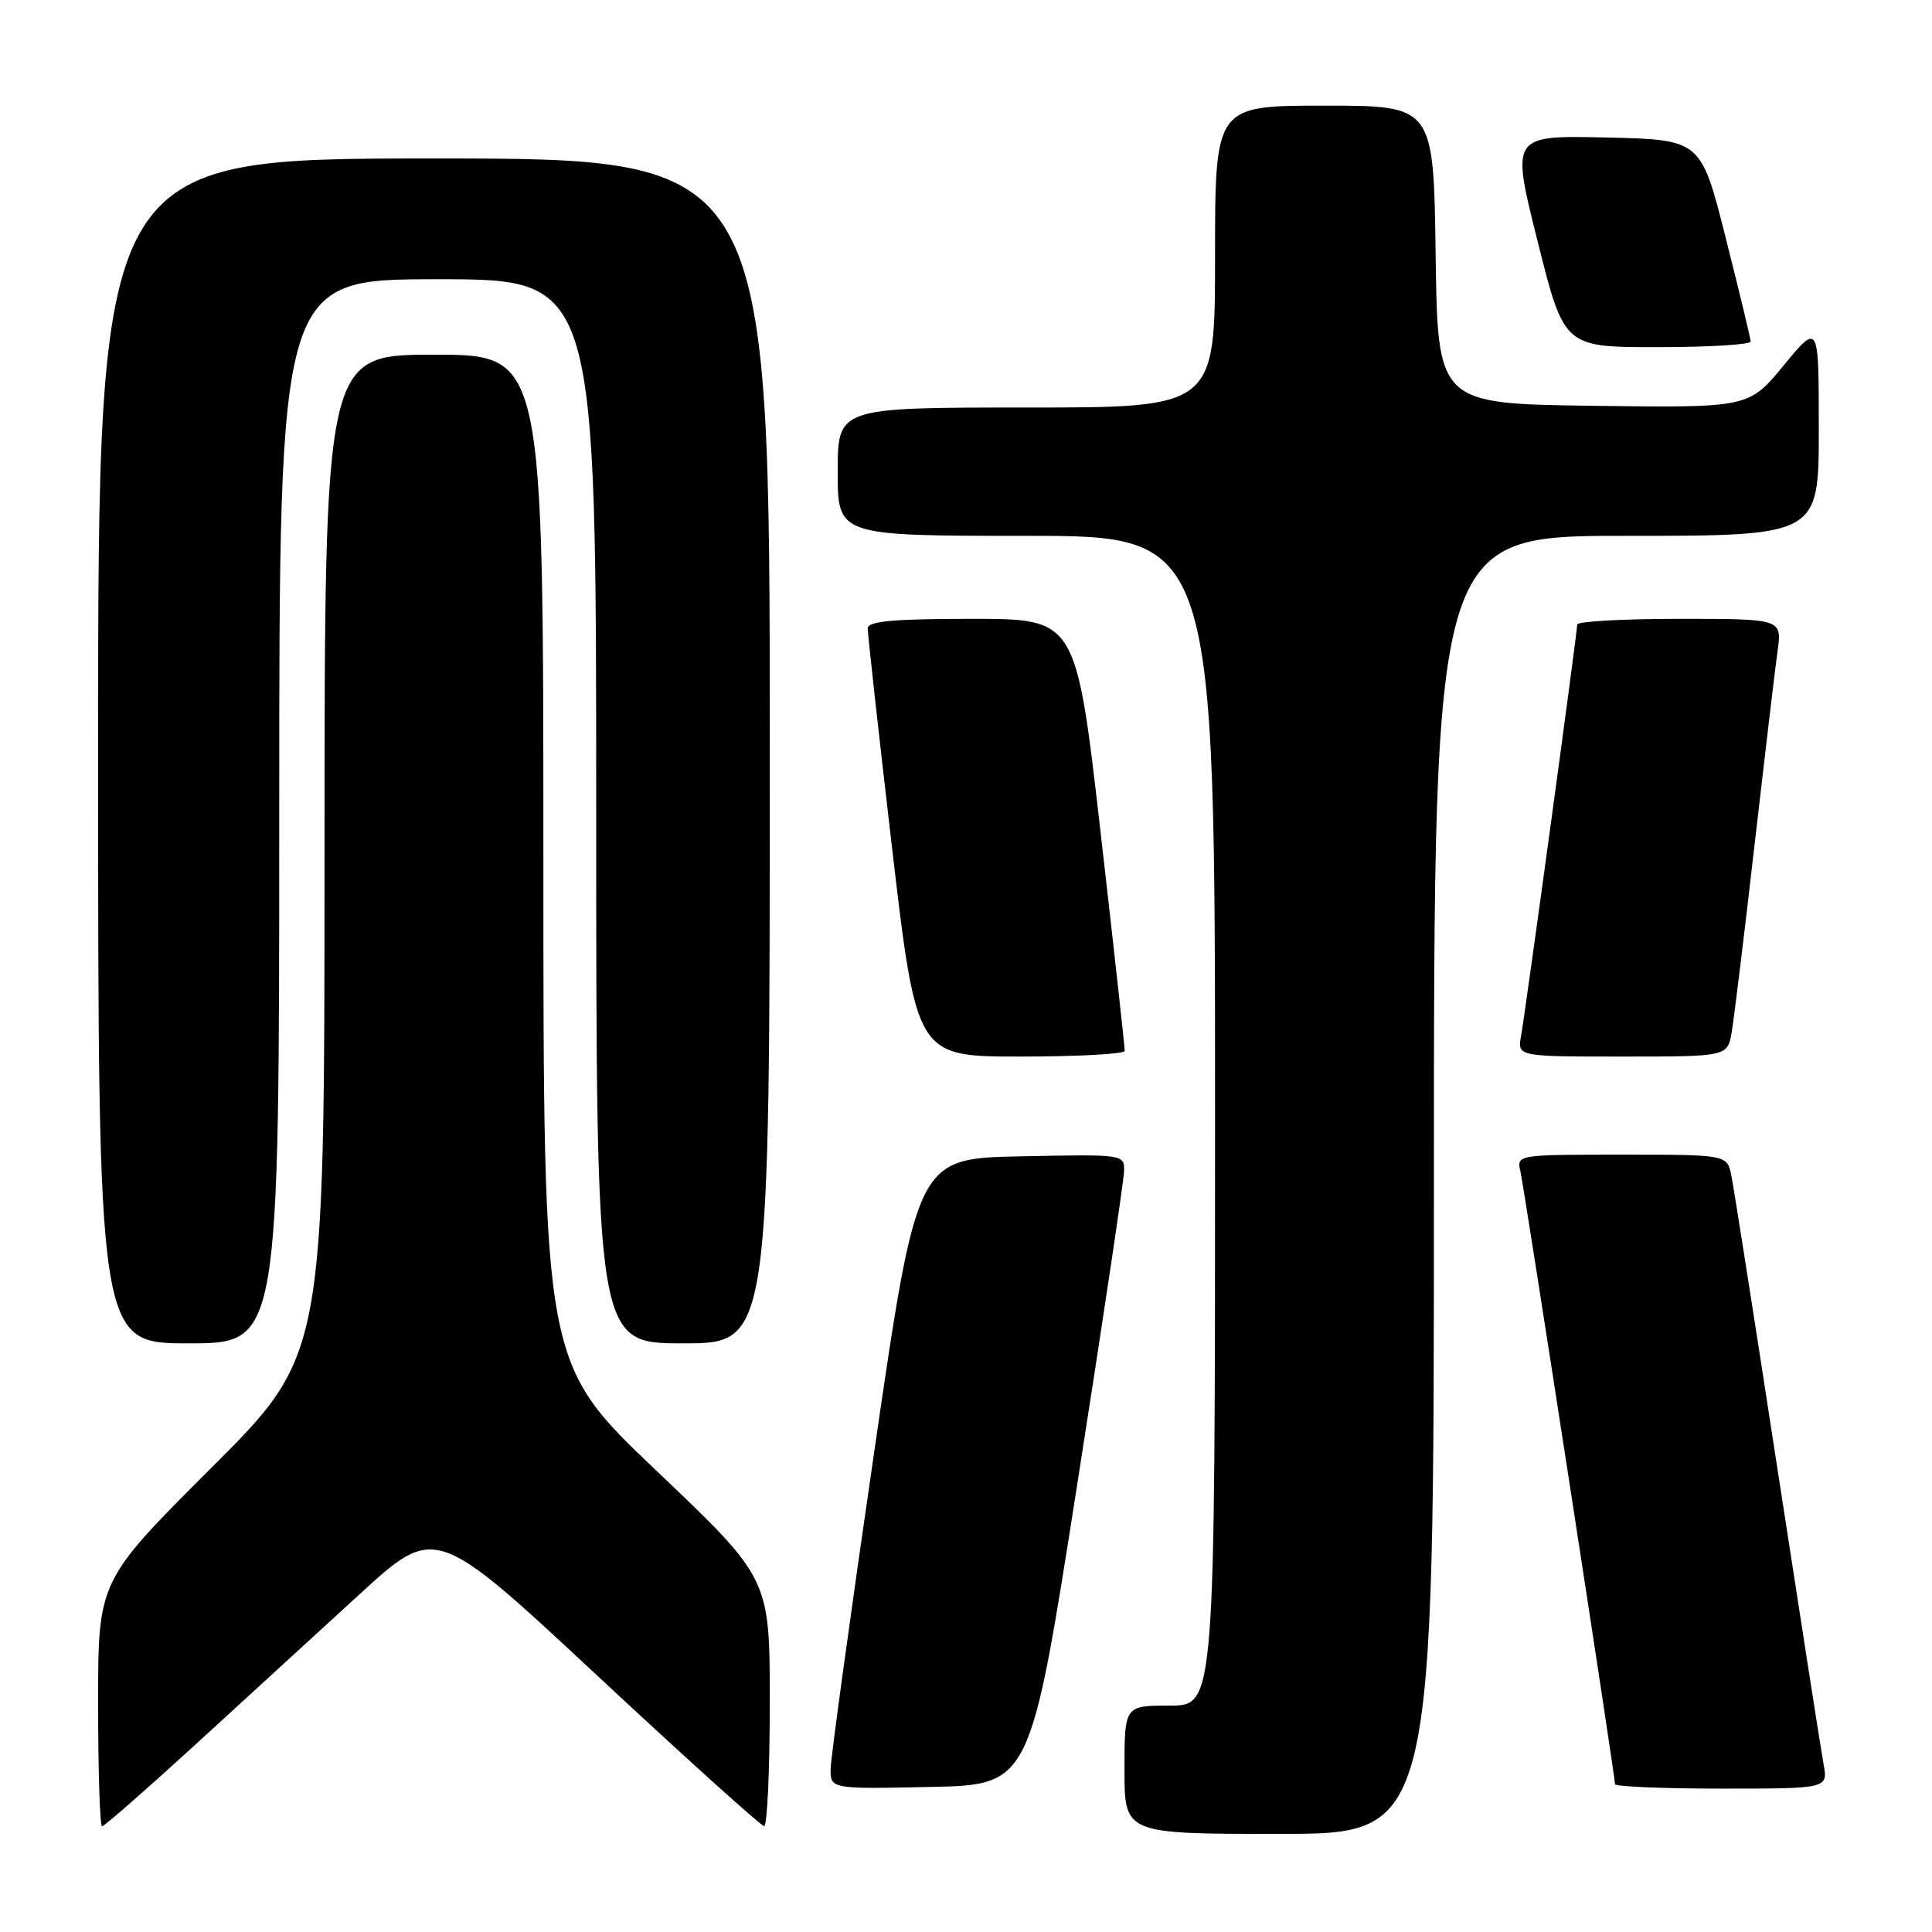 <?xml version="1.0" encoding="UTF-8" standalone="no"?>
<!DOCTYPE svg PUBLIC "-//W3C//DTD SVG 1.1//EN" "http://www.w3.org/Graphics/SVG/1.1/DTD/svg11.dtd" >
<svg xmlns="http://www.w3.org/2000/svg" xmlns:xlink="http://www.w3.org/1999/xlink" version="1.1" viewBox="0 0 256 256">
 <g >
 <path fill="currentColor"
d=" M 190.00 157.00 C 190.00 71.00 190.00 71.00 215.50 71.00 C 241.00 71.00 241.00 71.00 241.00 56.89 C 241.00 42.77 241.00 42.77 236.36 48.40 C 231.72 54.04 231.72 54.04 211.11 53.77 C 190.50 53.50 190.50 53.50 190.23 33.75 C 189.96 14.00 189.96 14.00 175.48 14.00 C 161.00 14.00 161.00 14.00 161.00 34.00 C 161.00 54.00 161.00 54.00 136.00 54.00 C 111.00 54.00 111.00 54.00 111.00 62.50 C 111.00 71.00 111.00 71.00 136.00 71.00 C 161.00 71.00 161.00 71.00 161.00 148.50 C 161.00 226.00 161.00 226.00 155.00 226.00 C 149.00 226.00 149.00 226.00 149.00 234.50 C 149.00 243.00 149.00 243.00 169.50 243.00 C 190.00 243.00 190.00 243.00 190.00 157.00 Z  M 25.77 231.28 C 32.22 225.38 42.04 216.39 47.60 211.29 C 57.69 202.04 57.69 202.04 79.10 221.99 C 90.87 232.96 100.84 241.95 101.25 241.97 C 101.66 241.99 102.00 234.61 102.00 225.58 C 102.00 209.16 102.00 209.16 87.00 194.90 C 72.00 180.64 72.00 180.64 72.00 113.82 C 72.00 47.00 72.00 47.00 57.50 47.00 C 43.00 47.00 43.00 47.00 43.00 113.26 C 43.00 179.53 43.00 179.53 28.00 194.50 C 13.00 209.47 13.00 209.47 13.00 225.74 C 13.00 234.68 13.24 242.00 13.52 242.00 C 13.81 242.00 19.32 237.17 25.77 231.28 Z  M 142.69 197.00 C 146.10 175.28 148.91 156.47 148.94 155.22 C 149.00 152.95 148.99 152.94 135.25 153.22 C 121.50 153.50 121.50 153.50 115.82 192.50 C 112.69 213.95 110.11 232.75 110.07 234.28 C 110.00 237.06 110.00 237.06 123.25 236.78 C 136.50 236.50 136.50 236.50 142.69 197.00 Z  M 241.63 233.75 C 241.30 231.96 238.55 214.30 235.50 194.50 C 232.46 174.70 229.72 157.26 229.41 155.75 C 228.84 153.00 228.84 153.00 214.90 153.00 C 200.96 153.00 200.96 153.00 201.47 155.25 C 201.99 157.56 214.00 235.34 214.00 236.41 C 214.00 236.73 220.35 237.00 228.11 237.00 C 242.22 237.00 242.22 237.00 241.63 233.75 Z  M 37.00 107.50 C 37.00 37.00 37.00 37.00 58.00 37.00 C 79.00 37.00 79.00 37.00 79.00 107.50 C 79.00 178.00 79.00 178.00 90.50 178.00 C 102.00 178.00 102.00 178.00 102.00 99.50 C 102.00 21.00 102.00 21.00 57.50 21.00 C 13.00 21.00 13.00 21.00 13.00 99.50 C 13.00 178.00 13.00 178.00 25.00 178.00 C 37.00 178.00 37.00 178.00 37.00 107.50 Z  M 149.03 139.25 C 149.05 138.84 147.61 125.79 145.83 110.25 C 142.59 82.00 142.59 82.00 128.80 82.00 C 118.44 82.00 114.99 82.31 114.98 83.25 C 114.96 83.94 116.41 96.99 118.19 112.25 C 121.44 140.00 121.44 140.00 135.22 140.00 C 142.80 140.00 149.02 139.66 149.03 139.25 Z  M 229.46 136.75 C 229.77 134.96 231.13 123.83 232.48 112.00 C 233.84 100.17 235.21 88.59 235.54 86.25 C 236.12 82.00 236.12 82.00 222.56 82.00 C 215.10 82.00 209.00 82.34 208.99 82.75 C 208.98 83.86 202.13 134.05 201.55 137.25 C 201.05 140.00 201.05 140.00 214.98 140.00 C 228.91 140.00 228.91 140.00 229.46 136.75 Z  M 231.97 45.25 C 231.96 44.84 230.47 38.65 228.66 31.50 C 225.38 18.50 225.38 18.50 212.80 18.22 C 200.22 17.94 200.22 17.94 203.74 31.97 C 207.25 46.00 207.25 46.00 219.62 46.00 C 226.43 46.00 231.99 45.66 231.97 45.25 Z "/>
</g>
</svg>